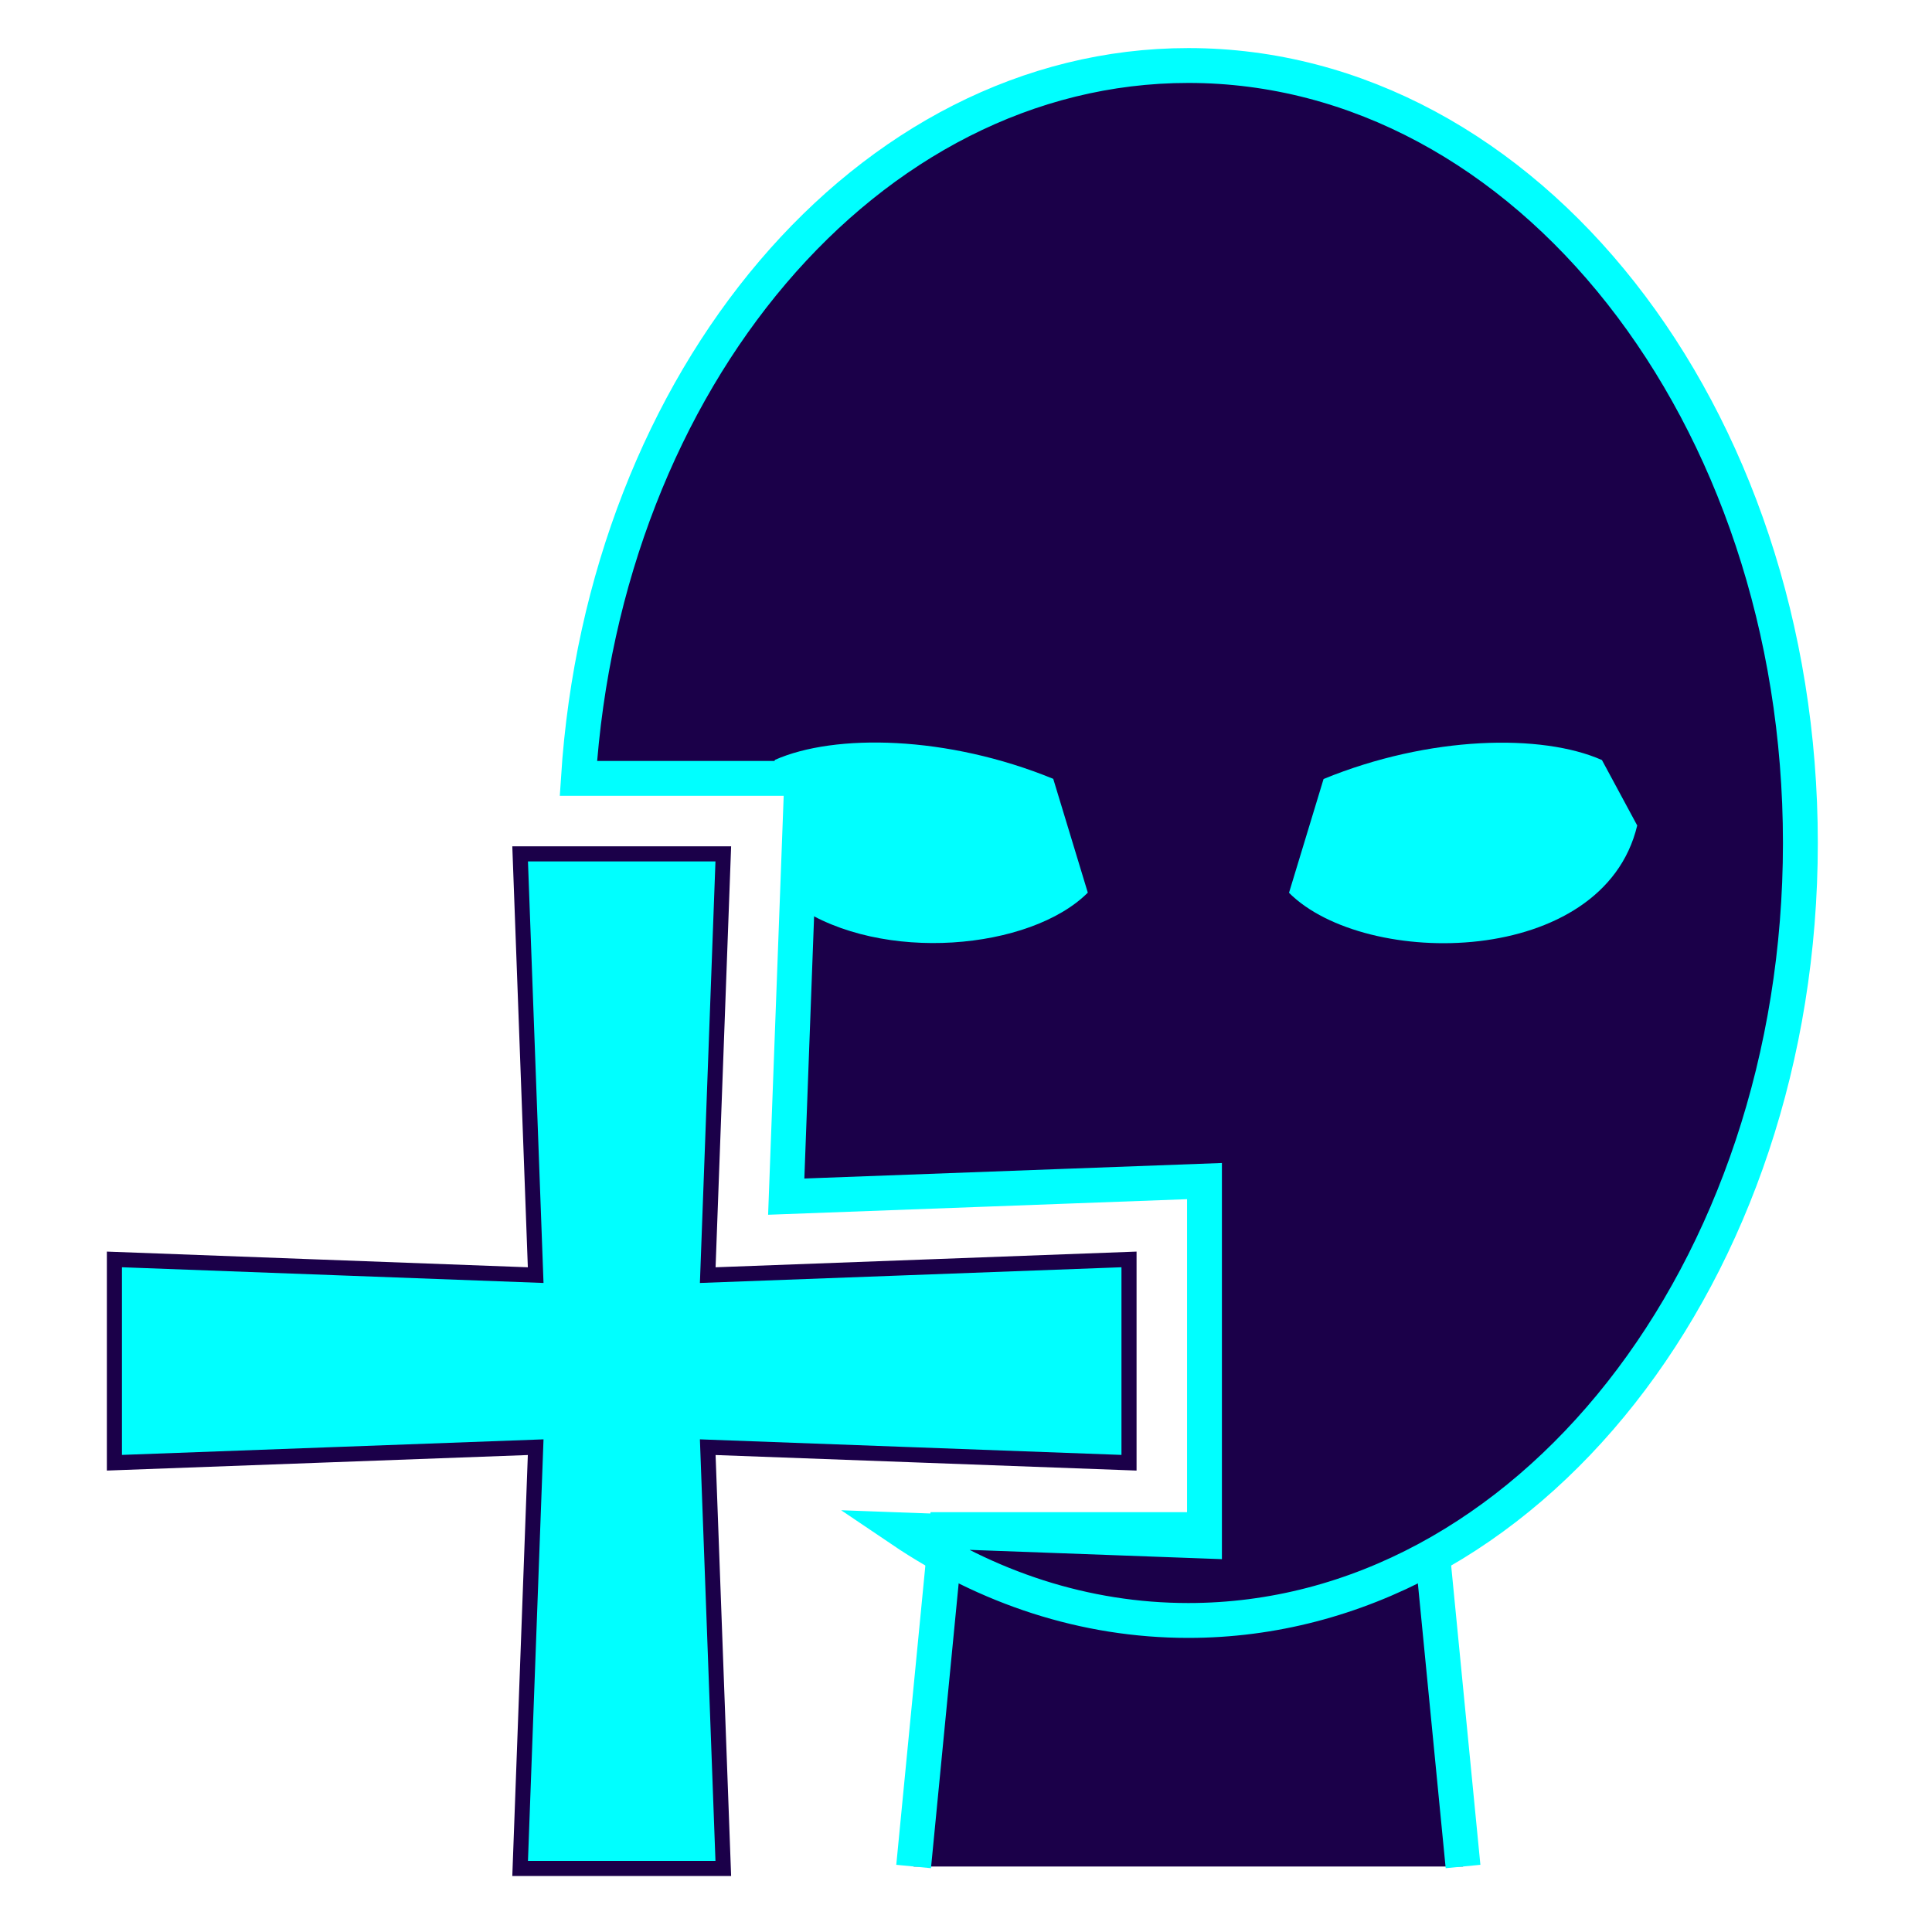 <?xml version="1.0" encoding="UTF-8"?>
<svg id="Layer_1" data-name="Layer 1" xmlns="http://www.w3.org/2000/svg" xmlns:xlink="http://www.w3.org/1999/xlink" viewBox="0 0 128 128">
  <defs>
    <style>
      .cls-1, .cls-2 {
        fill: aqua;
      }

      .cls-2 {
        stroke: #1b0049;
      }

      .cls-2, .cls-3, .cls-4 {
        stroke-miterlimit: 10;
      }

      .cls-3 {
        stroke-width: 2.31px;
      }

      .cls-3, .cls-4 {
        fill: #1b0049;
        stroke: aqua;
      }

      .cls-4 {
        filter: url(#outer-glow-2);
        stroke-width: 1.64px;
      }
    </style>
    <filter id="outer-glow-2" filterUnits="userSpaceOnUse">
      <feOffset dx="0" dy="0"/>
      <feGaussianBlur result="blur" stdDeviation="8.18"/>
      <feFlood flood-color="aqua" flood-opacity=".75"/>
      <feComposite in2="blur" operator="in"/>
      <feComposite in="SourceGraphic"/>
    </filter>
  </defs>
  <polyline class="cls-3" points="96.93 123.66 94.75 101.34 62.7 101.34 60.53 123.66"/>
  <g>
    <path class="cls-3" d="m59.72,101.36l20.08.74v-23.85l-27.71,1.03,1.03-27.71h-14.8c1.71-26.45,19.15-47.23,40.41-47.23,22.4,0,40.55,23.06,40.55,51.51,0,28.45-18.16,51.51-40.55,51.51-6.87,0-13.34-2.17-19.01-6Z"/>
    <polygon class="cls-2" points="7.58 96.91 35.49 95.88 34.46 123.79 47.92 123.79 46.89 95.88 74.8 96.91 74.8 83.44 46.89 84.48 47.92 56.57 34.46 56.57 35.49 84.48 7.58 83.44 7.58 96.91"/>
  </g>
  <path class="cls-1" d="m106.12,50.35c-3.96-1.75-11.4-1.62-18.43,1.26l-2.29,7.54c5.06,5.06,20.82,4.97,23.07-4.46l-2.34-4.34Z"/>
  <path class="cls-4" d="m-52,71.47c-8.43-.97-18.42.24-20.18,2l-9.37-10.19,23.19-35.68c2.36.8,4.97,2.51,8.16,5.03l1.38-3.25-14.19-10.14c-14.18-11.21-17.16-6.65-35.65,25.43l-21.82-23.72s-5.18,14.23-21.28,6.56c5.11,8.91,12.37,19.62,26.67,10.64l12.24,13.6c-21.65,35.3-26.3,42.25-41.4,31.73l-1.73,2.35,14.54,11.03c15.03,10.47,19.7,3.64,41.1-31.23l2.73,3.03-22.15,34.02,1.66,1.45,21.98-33.82,17.2,19.11s9.81-9.05,26.12-4.15c16.31,4.91,19.83,13.75,16.1,20.18-3.73,6.43-17.07,6.43-26.26,0l3.11,7.32s20.5,6.72,26.81-8.36c5.32-12.71-10.79-30.88-28.95-32.96Zm-34.05-13.07c13.15-22.81,18.5-31.85,25.48-31.27l-22.48,34.53-3-3.26Z"/>
  <path class="cls-1" d="m50.65,51.62l2.47-.06-.31,8.48c5.61,3.8,15.46,2.9,19.26-.9l-2.29-7.54c-7.03-2.88-14.47-3.01-18.43-1.26l-.69,1.28Z"/>
</svg>